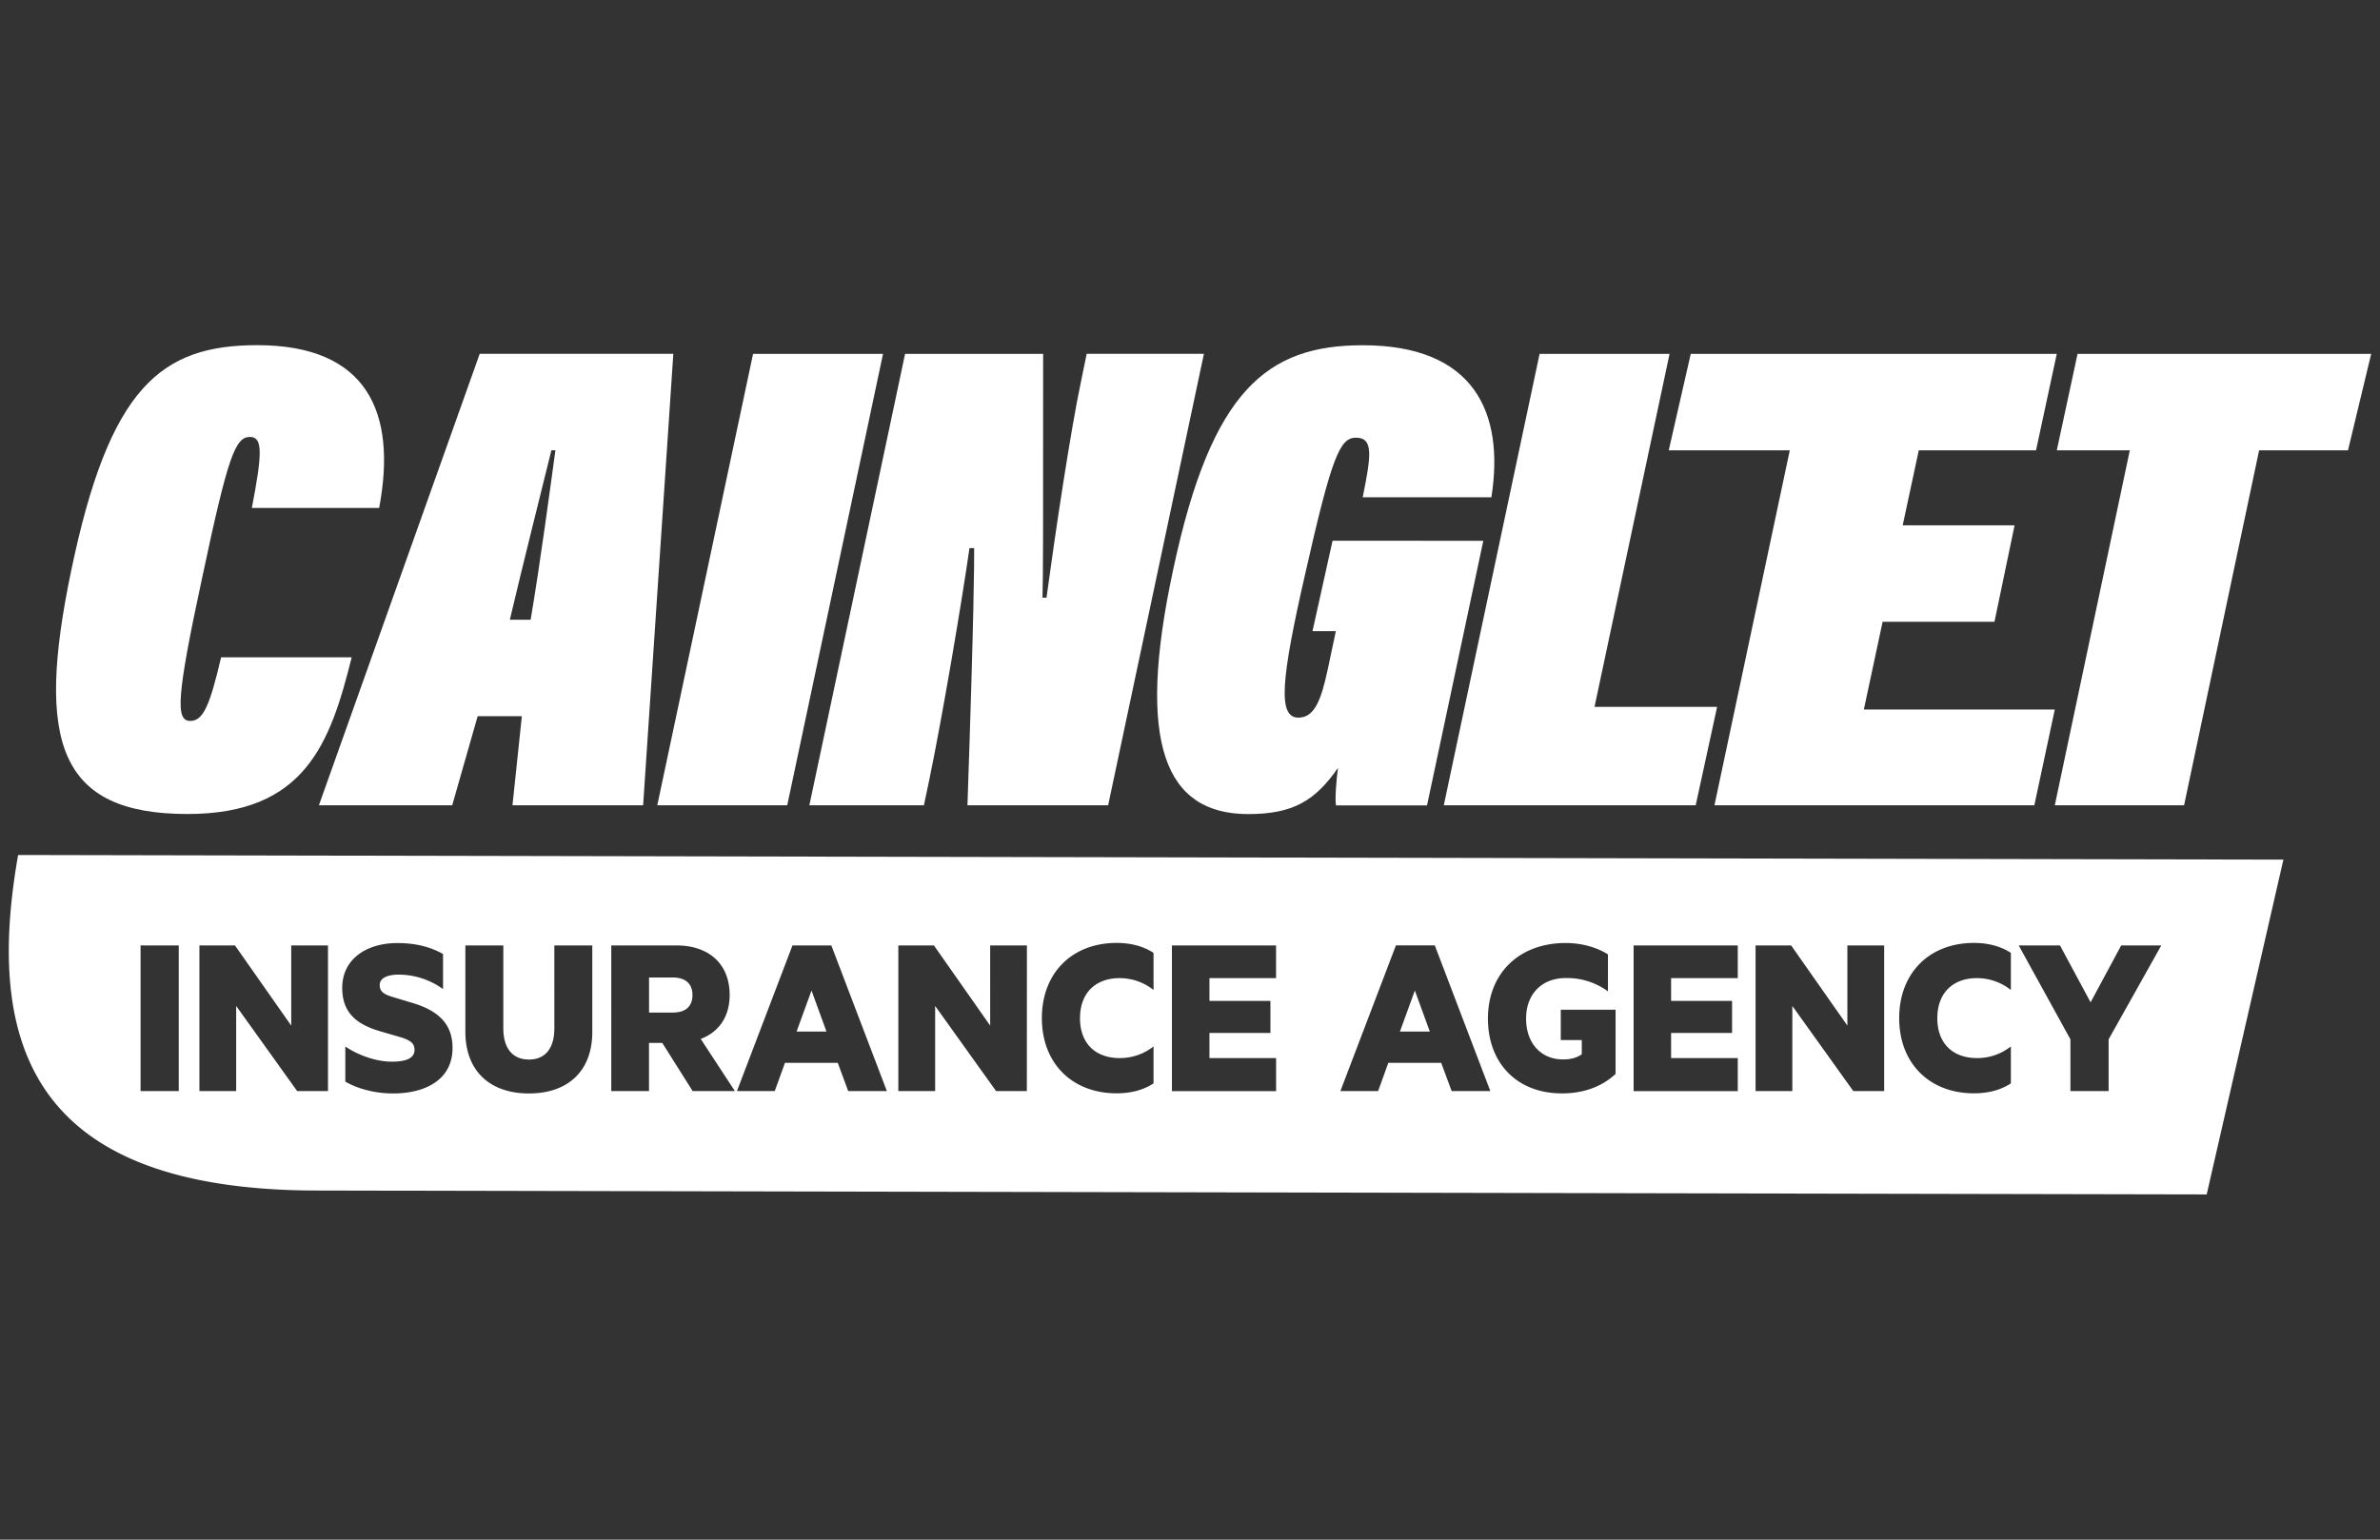 <svg id="Layer_1" data-name="Layer 1" xmlns="http://www.w3.org/2000/svg" viewBox="0 0 1224 792"><rect x="0" y="0" width="1224" height="792" fill="#333333" stroke="none"/><defs><style>.cls-1{fill:#fff;}</style></defs><polygon class="cls-1" points="719.96 530.62 735.33 530.62 727.64 509.52 719.96 530.62"/><polygon class="cls-1" points="409.67 530.62 425.04 530.62 417.35 509.52 409.67 530.62"/><path class="cls-1" d="M346,502.81h-12.2v18.05H346c7,0,10.13-3.53,10.13-9S352.93,502.81,346,502.81Z"/><path class="cls-1" d="M10.57,439.81H9.32c-17.53,99.35,8.55,172.6,154.28,172.6l971.27,2,39.45-172.22ZM91.93,561.25H72.29V486.34H91.93Zm76.75,0H152.82l-31.36-43.8v43.8H102.55V486.34h18.3l28.92,41.23V486.34h18.91Zm33.44,1.22c-10,0-19-2.81-24.53-6.1V538.31c6.47,4.39,15.62,7.81,24,7.81,6.22,0,11.59-1.34,11.59-6,0-3.66-2.32-4.88-6.34-6.34l-11.35-3.3C183,526.84,176,520.62,176,508.17c0-14.88,12.56-23.06,28.3-23.06,10.13,0,17.33,2.2,23.55,5.62v18.06a39.11,39.11,0,0,0-22.69-7.45c-5.61,0-9.88,1.59-9.88,5.37,0,3.42,2.31,4.76,6.22,6l11.34,3.41c13.67,4.28,19.89,11.47,19.89,22.94C232.74,555.27,219,562.47,202.12,562.47Zm102.49-31.72c0,20.49-12.81,31.72-32.58,31.72s-32.7-11.23-32.7-31.85V486.34h19.52v42.58c0,10.61,5,16.1,13.18,16.1s13.06-5.49,13.06-16.1V486.34h19.52Zm51.61,30.5L340.6,536.48h-6.83v24.77h-19.4V486.34h33.68c16.1,0,27.2,9.14,27.2,25.49,0,11.35-5.73,19.16-14.88,22.58l17.57,26.84Zm80,0-5.37-14.52H403.69l-5.25,14.52H379l28.55-74.91h20l28.55,74.91Zm91.87,0H512.28l-31.35-43.8v43.8H462V486.34h18.31l28.92,41.23V486.34h18.9Zm65.16-52a28,28,0,0,0-17.45-6.1c-12.44,0-20.37,7.69-20.37,20.62s7.93,20.5,20.37,20.5a27.75,27.75,0,0,0,17.45-6v19c-4.76,3.18-11.1,5.13-19,5.13-22.82,0-38.43-15.38-38.43-38.68s15.61-38.68,38.43-38.68c7.93,0,14.27,2,19,5.13Zm63-6.1H622v11.71h31.36v16.47H622v12.94h34.28v17H602.7V486.34h53.56Zm90.3,58.08-5.37-14.52H714l-5.25,14.52h-19.4l28.55-74.91h20l28.55,74.91Zm84.31-8.79c-7.56,7-17.2,10-27.57,10-23.43,0-38.07-15.86-38.07-38.44,0-23.54,16.23-38.92,40-38.92,8.3,0,16.23,2.32,21.72,5.86v19a35.54,35.54,0,0,0-21.72-6.83c-12,0-20.37,7.93-20.37,20.86,0,12.7,7.68,21,19,21,3.9,0,7.19-.85,9.64-2.68V535H802.69V519.4h28.18Zm62.84-49.29H859.42v11.71h31.36v16.47H859.42v12.94h34.29v17H840.15V486.34h53.56ZM969,561.25H953.13l-31.36-43.8v43.8H902.86V486.34h18.31l28.91,41.23V486.34H969Zm65.16-52a27.94,27.94,0,0,0-17.44-6.1c-12.45,0-20.38,7.69-20.38,20.62s7.93,20.5,20.38,20.5a27.74,27.74,0,0,0,17.44-6v19c-4.76,3.18-11.1,5.13-19,5.13-22.82,0-38.43-15.38-38.43-38.68s15.61-38.68,38.43-38.68c7.93,0,14.27,2,19,5.13Zm50.27,25.38v26.6h-19.64v-26.6l-26.6-48.31h21.23l15.74,29.28,15.74-29.28h20.62Z"/><path class="cls-1" d="M113.71,338.11c-5.86,25.15-9.3,32.73-15.85,32.73-7.58,0-7.24-11.72,6.2-74.08,13.09-61.67,16.88-72,24.46-72,6.55,0,6.55,7.92,1,36.51H195c9.3-49.26-6.21-83.72-62.71-83.72-49.61,0-76.14,21.71-95.77,116.46-18.27,87.85-6.2,124.71,59.94,124.71,60.29,0,73.38-36.17,84.41-80.61Z"/><path class="cls-1" d="M246.71,182,164,414.25h68.56l13.09-45.83h22.73l-4.82,45.83h67.19L346.28,182Zm26.18,136.78H262.21c6.89-29.28,16.54-67.53,21.37-87.16h2.06C283.23,249.22,277.72,290.56,272.89,318.81Z"/><polygon class="cls-1" points="387.29 182.03 338.03 414.25 404.86 414.25 454.13 182.03 387.29 182.03"/><path class="cls-1" d="M558.87,182l-2.76,13.44c-5.51,25.84-13.44,78.9-17.91,112h-2.07c.34-8.61.34-34.11.34-125.41h-71L416.24,414.25h58.91l2.76-13.1c6.54-31.35,16.88-92.33,20.67-119.2H501c0,8.27,0,31-3.45,132.3h72.35L619.16,182Z"/><path class="cls-1" d="M685.32,278.15,675,324.67H687L682.91,344c-3.45,16.19-6.89,25.15-15.16,25.15-10.68,0-9-19.29,3.44-73.73,13.79-61,17.92-70.28,26.19-70.28,9.3,0,7.58,10,3.44,30.66H767c6.89-43.75-9-78.21-66.15-78.21-49.27,0-77.86,23.09-97.5,115.42-19.29,89.58-4.13,125.75,38.59,125.75,23.08,0,34.45-6.89,46.17-23.77-.69,4.82-1.73,16.54-1,19.3H733.9l28.94-136.1Z"/><polygon class="cls-1" points="820.04 363.6 858.63 182.03 791.79 182.03 742.52 414.25 872.07 414.25 883.09 363.6 820.04 363.6"/><polygon class="cls-1" points="958.55 364.98 968.2 319.85 1025.73 319.85 1036.07 270.23 978.53 270.23 986.8 231.65 1047.1 231.65 1057.77 182.03 949.62 182.03 930.99 182.03 869.53 182.03 858.21 231.65 920.46 231.65 881.72 414.25 1046.23 414.25 1056.75 364.98 958.55 364.98"/><polygon class="cls-1" points="1068.46 182.03 1057.78 231.65 1095.33 231.65 1056.75 414.25 1123.24 414.25 1161.83 231.65 1207.54 231.65 1219.47 182.03 1068.46 182.03"/></svg>